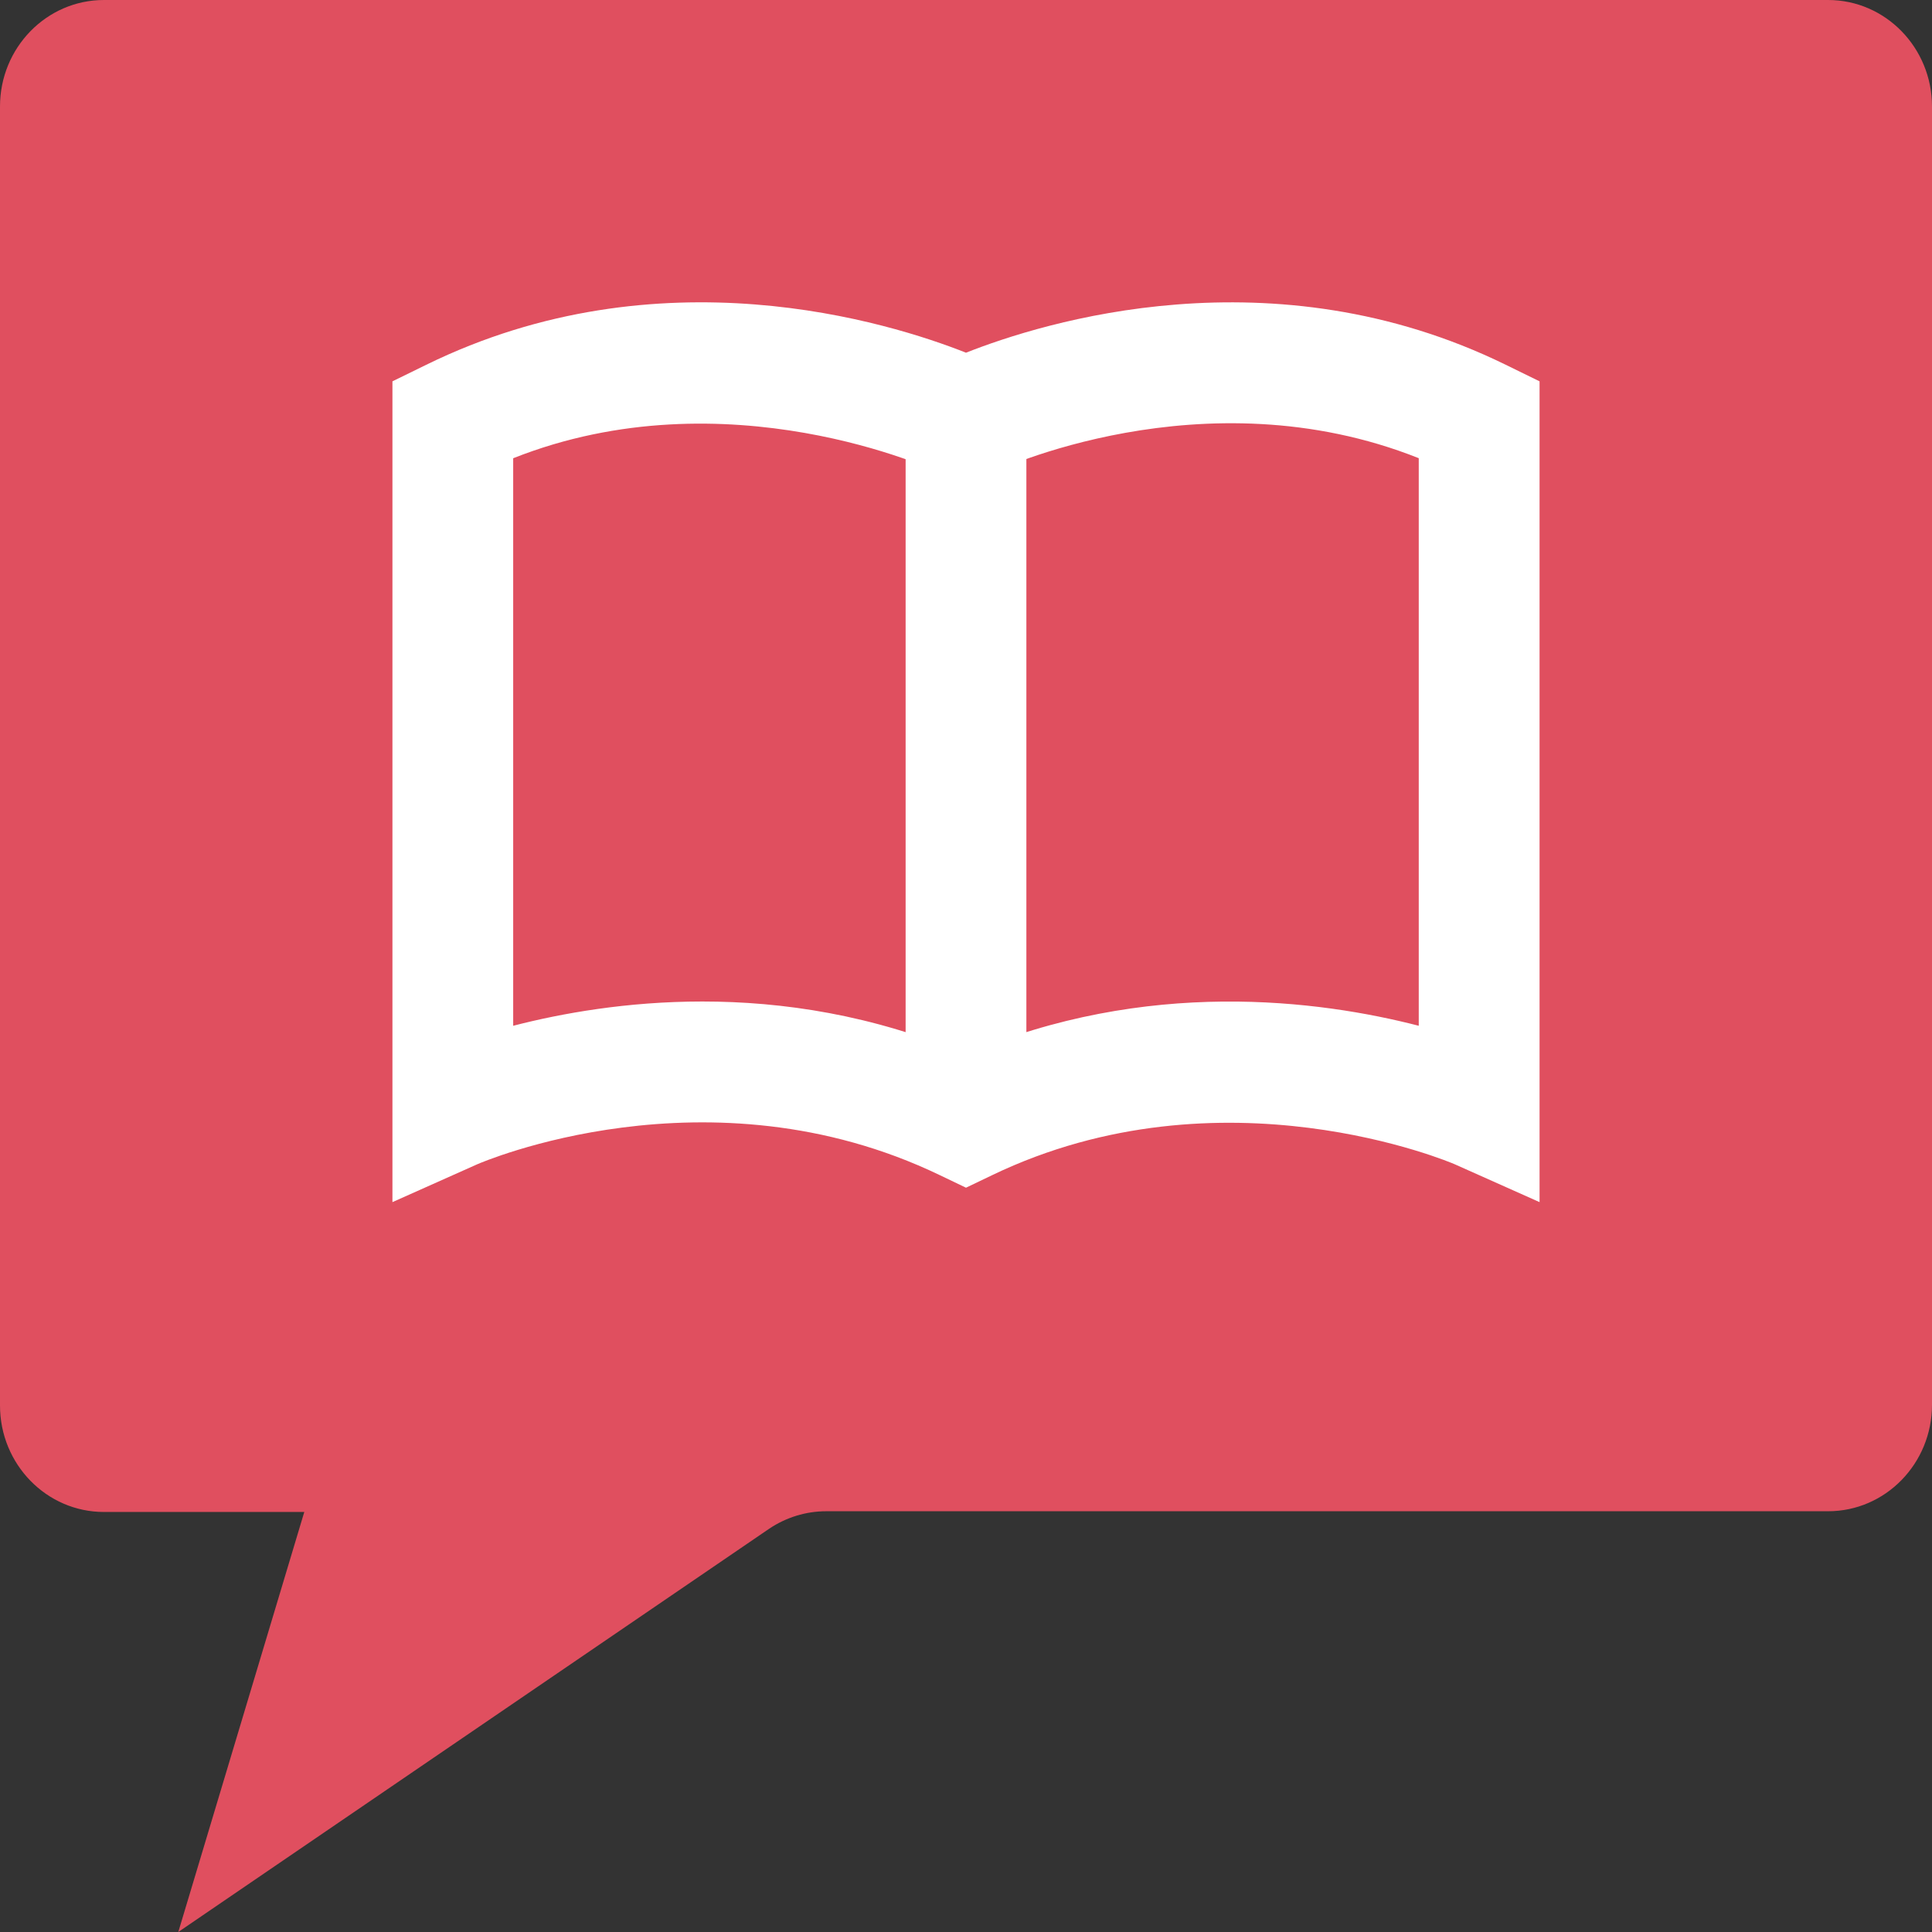 <?xml version="1.0" encoding="iso-8859-1"?>
<!-- Uploaded to: SVG Repo, www.svgrepo.com, Generator: SVG Repo Mixer Tools -->
<svg version="1.1" id="Layer_1" xmlns="http://www.w3.org/2000/svg" xmlns:xlink="http://www.w3.org/1999/xlink" 
	 viewBox="0 0 512 512" xml:space="preserve">
<rect x="0" y="0" width="512" height="512" fill="#333333" stroke="none"/>
<path style="fill:#E04F5F;" d="M218.944,400.496h265.52c15.2,0,27.536-12.64,27.536-28.224V28.224C512,12.64,499.664,0,484.464,0
	H27.536C12.336,0,0,12.64,0,28.224v344.24c0,15.584,12.336,28.224,27.536,28.224H80.64L47.248,512l156.608-106.88
	C208.336,402.112,213.584,400.496,218.944,400.496z"/>
<g>
	<rect x="240" y="110.88" style="fill:#FFFFFF;" width="32" height="186.128"/>
	<path style="fill:#FFFFFF;" d="M408,318.576l-22.512-10.048c-0.576-0.256-61.584-26.4-122.544,2.896L256,314.752l-6.944-3.328
		c-61.408-29.536-121.936-3.152-122.544-2.896L104,318.576v-217.52l8.96-4.384c61.84-30.336,122.72-11.248,143.04-3.2
		c20.336-8.048,81.184-27.12,143.04,3.2l8.96,4.384L408,318.576L408,318.576z M186.144,265.408c21.152,0,45.232,3.52,69.84,14.032
		c47.872-20.448,93.728-14.384,120-7.6V121.424c-57.216-22.768-112.4,3.568-112.992,3.824L256,128.672l-6.992-3.408
		c-1.136-0.528-56.416-26.272-113.008-3.824v150.4C148.768,268.544,166.144,265.408,186.144,265.408z"/>
</g>
</svg>